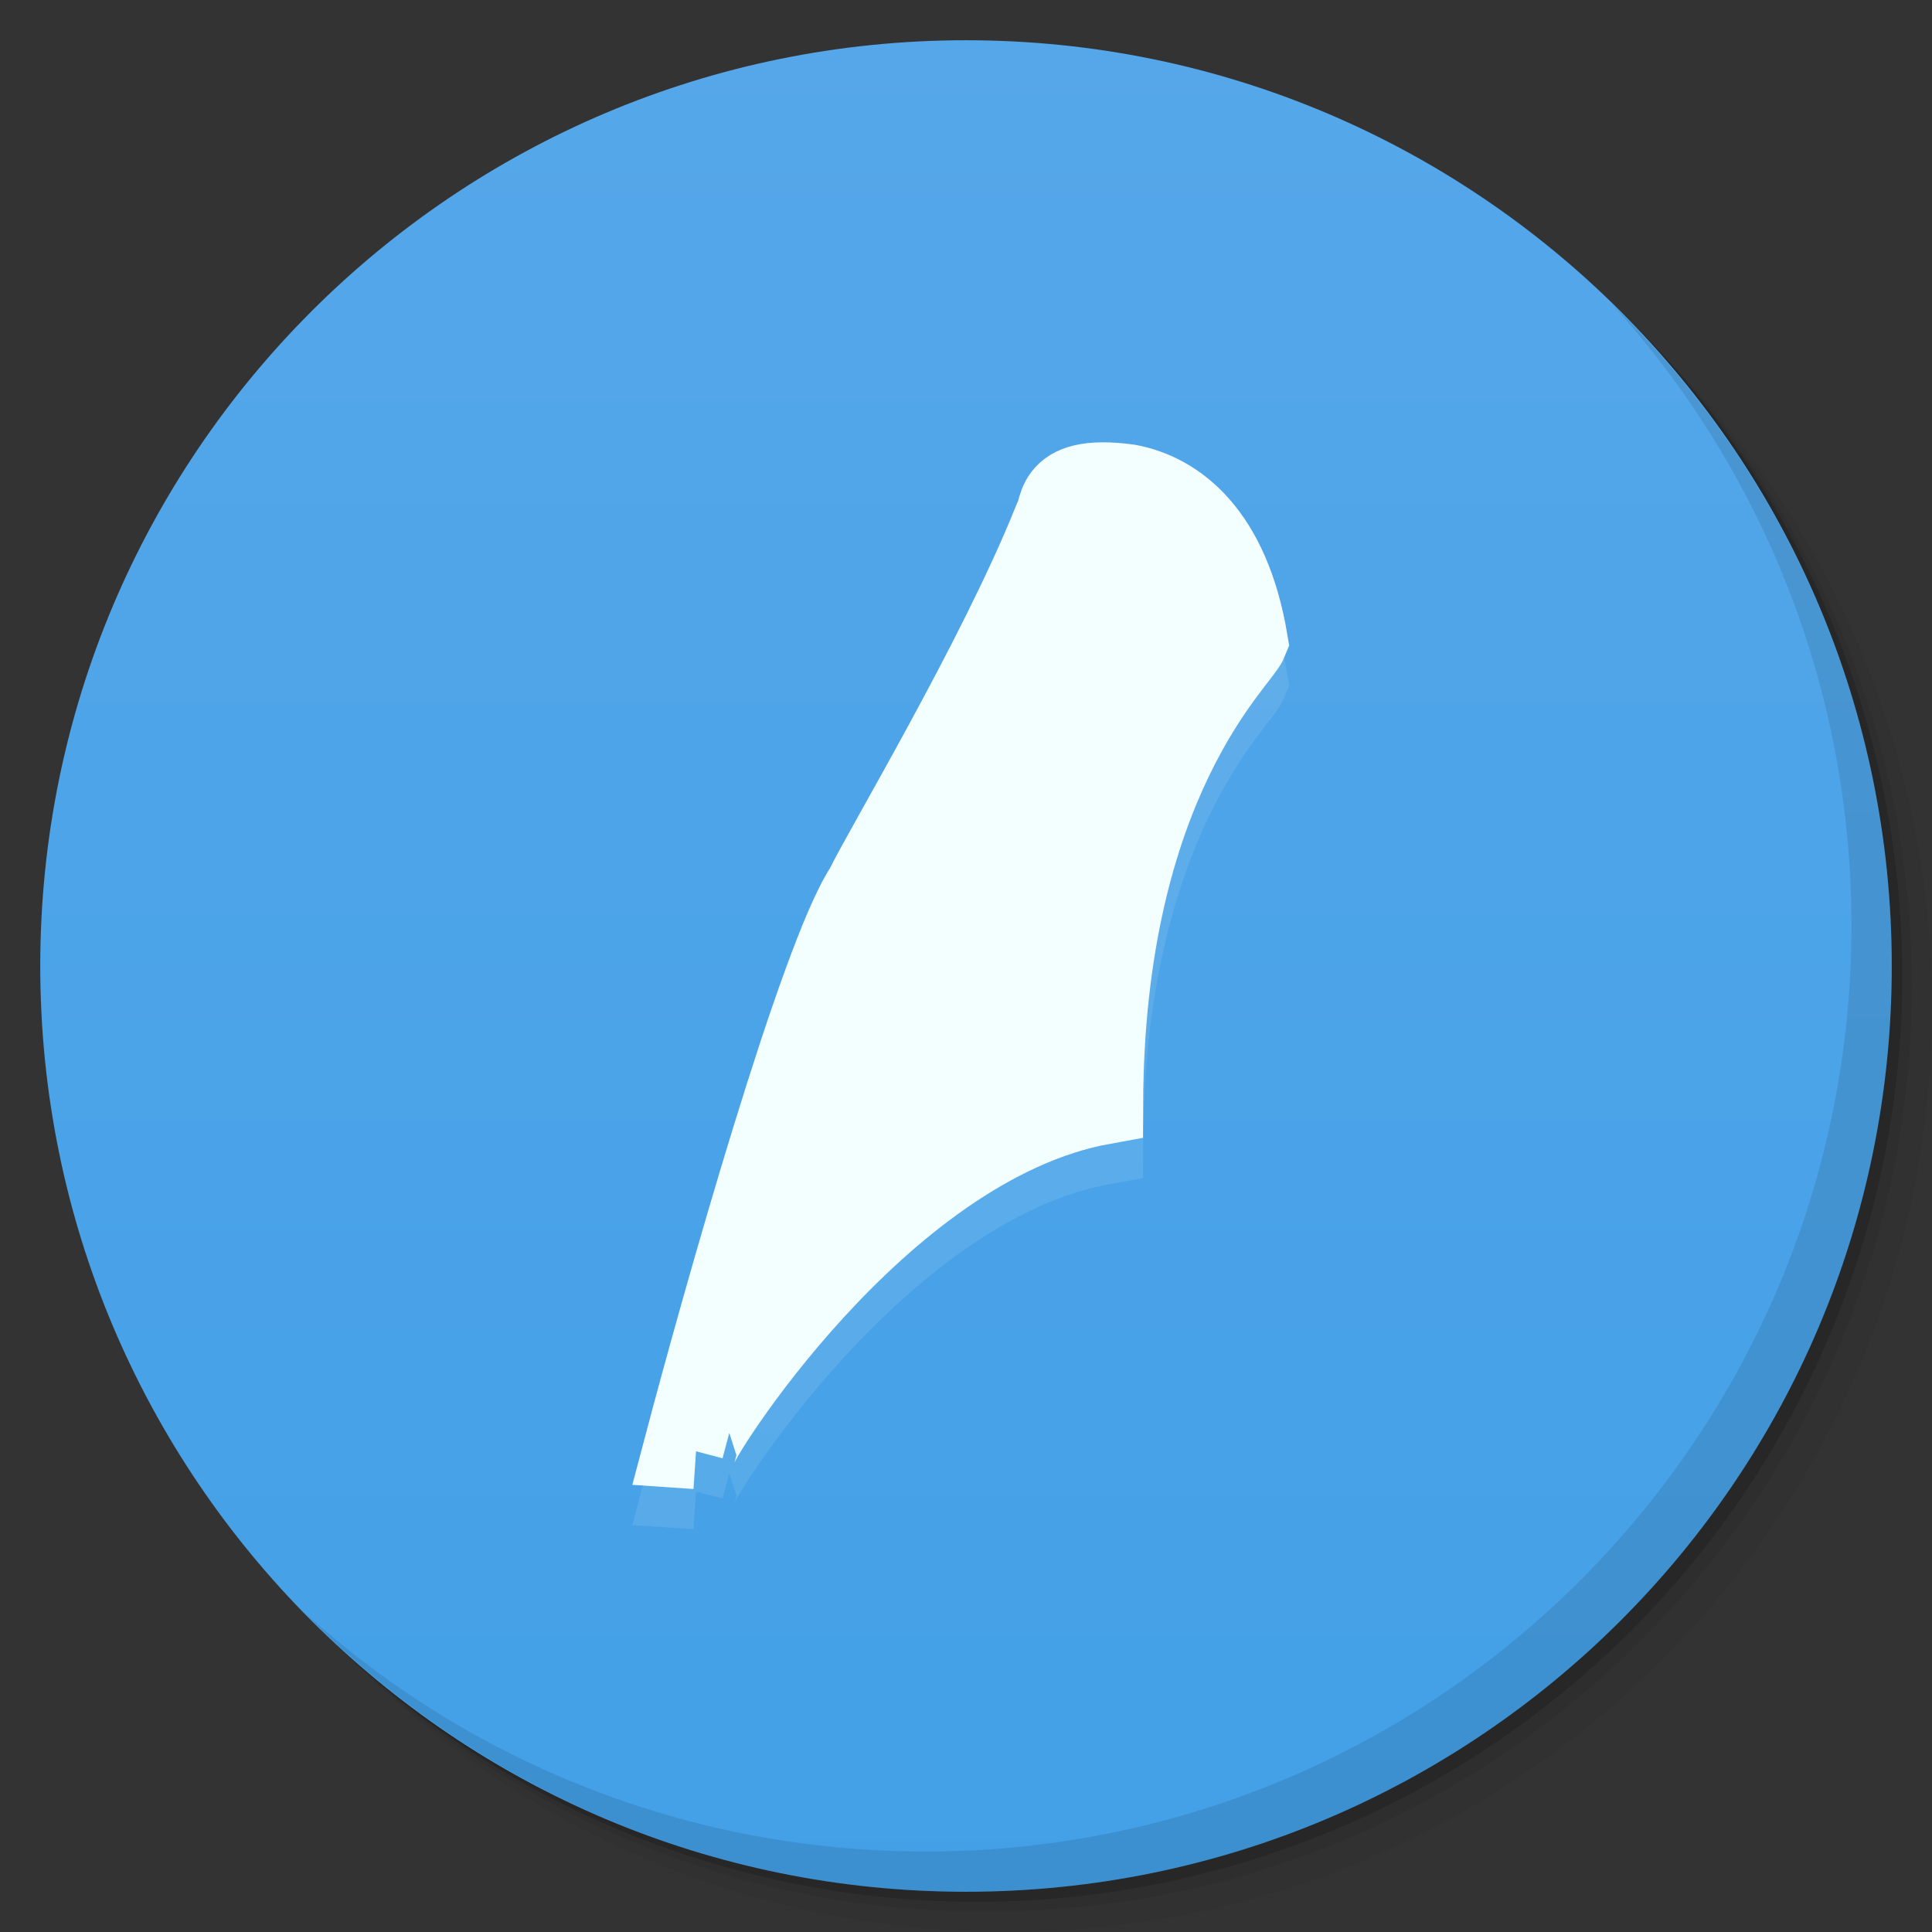 <svg viewBox="0 0 48 48"><rect x="0" y="0" width="48" height="48" fill="#333333" stroke="none"/><defs><linearGradient id="linearGradient3764" x1="1" x2="47" gradientUnits="userSpaceOnUse" gradientTransform="matrix(0,-1,1,0,-1.5e-6,48)"><stop stop-color="#43a0e7" stop-opacity="1"/><stop offset="1" stop-color="#55a7e9" stop-opacity="1"/></linearGradient><clipPath id="clipPath-971887350"><g transform="translate(0,-1004.362)"><path d="m -24 13 c 0 1.105 -0.672 2 -1.5 2 -0.828 0 -1.5 -0.895 -1.5 -2 0 -1.105 0.672 -2 1.5 -2 0.828 0 1.5 0.895 1.5 2 z" transform="matrix(15.333,0,0,11.5,415,878.862)" fill="#1890d0"/></g></clipPath><clipPath id="clipPath-981420588"><g transform="translate(0,-1004.362)"><path d="m -24 13 c 0 1.105 -0.672 2 -1.5 2 -0.828 0 -1.5 -0.895 -1.5 -2 0 -1.105 0.672 -2 1.5 -2 0.828 0 1.5 0.895 1.5 2 z" transform="matrix(15.333,0,0,11.5,415,878.862)" fill="#1890d0"/></g></clipPath></defs><g><g transform="translate(0,-1004.362)"><path d="m 25 1006.36 c -12.703 0 -23 10.298 -23 23 0 6.367 2.601 12.12 6.781 16.281 4.085 3.712 9.514 5.969 15.469 5.969 12.703 0 23 -10.297 23 -23 0 -5.954 -2.256 -11.384 -5.969 -15.469 -4.165 -4.181 -9.914 -6.781 -16.281 -6.781 z m 16.281 6.781 c 3.854 4.113 6.219 9.637 6.219 15.719 0 12.703 -10.297 23 -23 23 -6.081 0 -11.606 -2.364 -15.719 -6.219 4.16 4.144 9.883 6.719 16.219 6.719 12.703 0 23 -10.297 23 -23 0 -6.335 -2.575 -12.06 -6.719 -16.219 z" opacity="0.05"/><path d="m 41.28 1013.14 c 3.712 4.085 5.969 9.514 5.969 15.469 0 12.703 -10.297 23 -23 23 -5.954 0 -11.384 -2.256 -15.469 -5.969 4.113 3.854 9.637 6.219 15.719 6.219 12.703 0 23 -10.297 23 -23 0 -6.081 -2.364 -11.606 -6.219 -15.719 z" opacity="0.1"/><path transform="matrix(15.333,0,0,11.5,415.25,879.112)" d="m -24 13 a 1.5 2 0 1 1 -3 0 1.5 2 0 1 1 3 0 z" opacity="0.2"/></g></g><g><path d="m 24 1 c 12.703 0 23 10.297 23 23 c 0 12.703 -10.297 23 -23 23 -12.703 0 -23 -10.297 -23 -23 0 -12.703 10.297 -23 23 -23 z" fill="url(#linearGradient3764)" fill-opacity="1"/></g><g/><g><g clip-path="url(#clipPath-971887350)"><g transform="translate(0,1)"><g opacity="0.1"><!-- color: #55a7e9 --><g><path d="m 4.886 10.16 c -0.026 -0.026 1.267 -2.131 2.848 -2.417 c 0.008 -2.271 0.957 -3.103 1.015 -3.248 c -0.127 -0.754 -0.499 -1.035 -0.837 -1.098 c -0.57 -0.077 -0.463 0.203 -0.535 0.278 c -0.387 0.958 -1.194 2.305 -1.31 2.55 c -0.321 0.485 -1 2.896 -1.273 3.929 l 0.088 0.006 m 0.001 0" transform="matrix(3.543,0,0,3.543,0,0)" stroke-opacity="1" fill="#000" fill-rule="evenodd" stroke="#f3ffff" stroke-linejoin="miter" fill-opacity="1" stroke-linecap="butt" stroke-width="0.564" stroke-miterlimit="4"/></g></g></g></g></g><g><g clip-path="url(#clipPath-981420588)"><!-- color: #55a7e9 --><g><path d="m 4.886 10.16 c -0.026 -0.026 1.267 -2.131 2.848 -2.417 c 0.008 -2.271 0.957 -3.103 1.015 -3.248 c -0.127 -0.754 -0.499 -1.035 -0.837 -1.098 c -0.57 -0.077 -0.463 0.203 -0.535 0.278 c -0.387 0.958 -1.194 2.305 -1.31 2.55 c -0.321 0.485 -1 2.896 -1.273 3.929 l 0.088 0.006 m 0.001 0" transform="matrix(3.543,0,0,3.543,0,0)" stroke-opacity="1" fill="#f3ffff" fill-rule="evenodd" stroke="#f3ffff" stroke-linejoin="miter" fill-opacity="1" stroke-linecap="butt" stroke-width="0.564" stroke-miterlimit="4"/></g></g></g><g><path d="m 40.03 7.531 c 3.712 4.084 5.969 9.514 5.969 15.469 0 12.703 -10.297 23 -23 23 c -5.954 0 -11.384 -2.256 -15.469 -5.969 4.178 4.291 10.01 6.969 16.469 6.969 c 12.703 0 23 -10.298 23 -23 0 -6.462 -2.677 -12.291 -6.969 -16.469 z" opacity="0.1"/></g></svg>